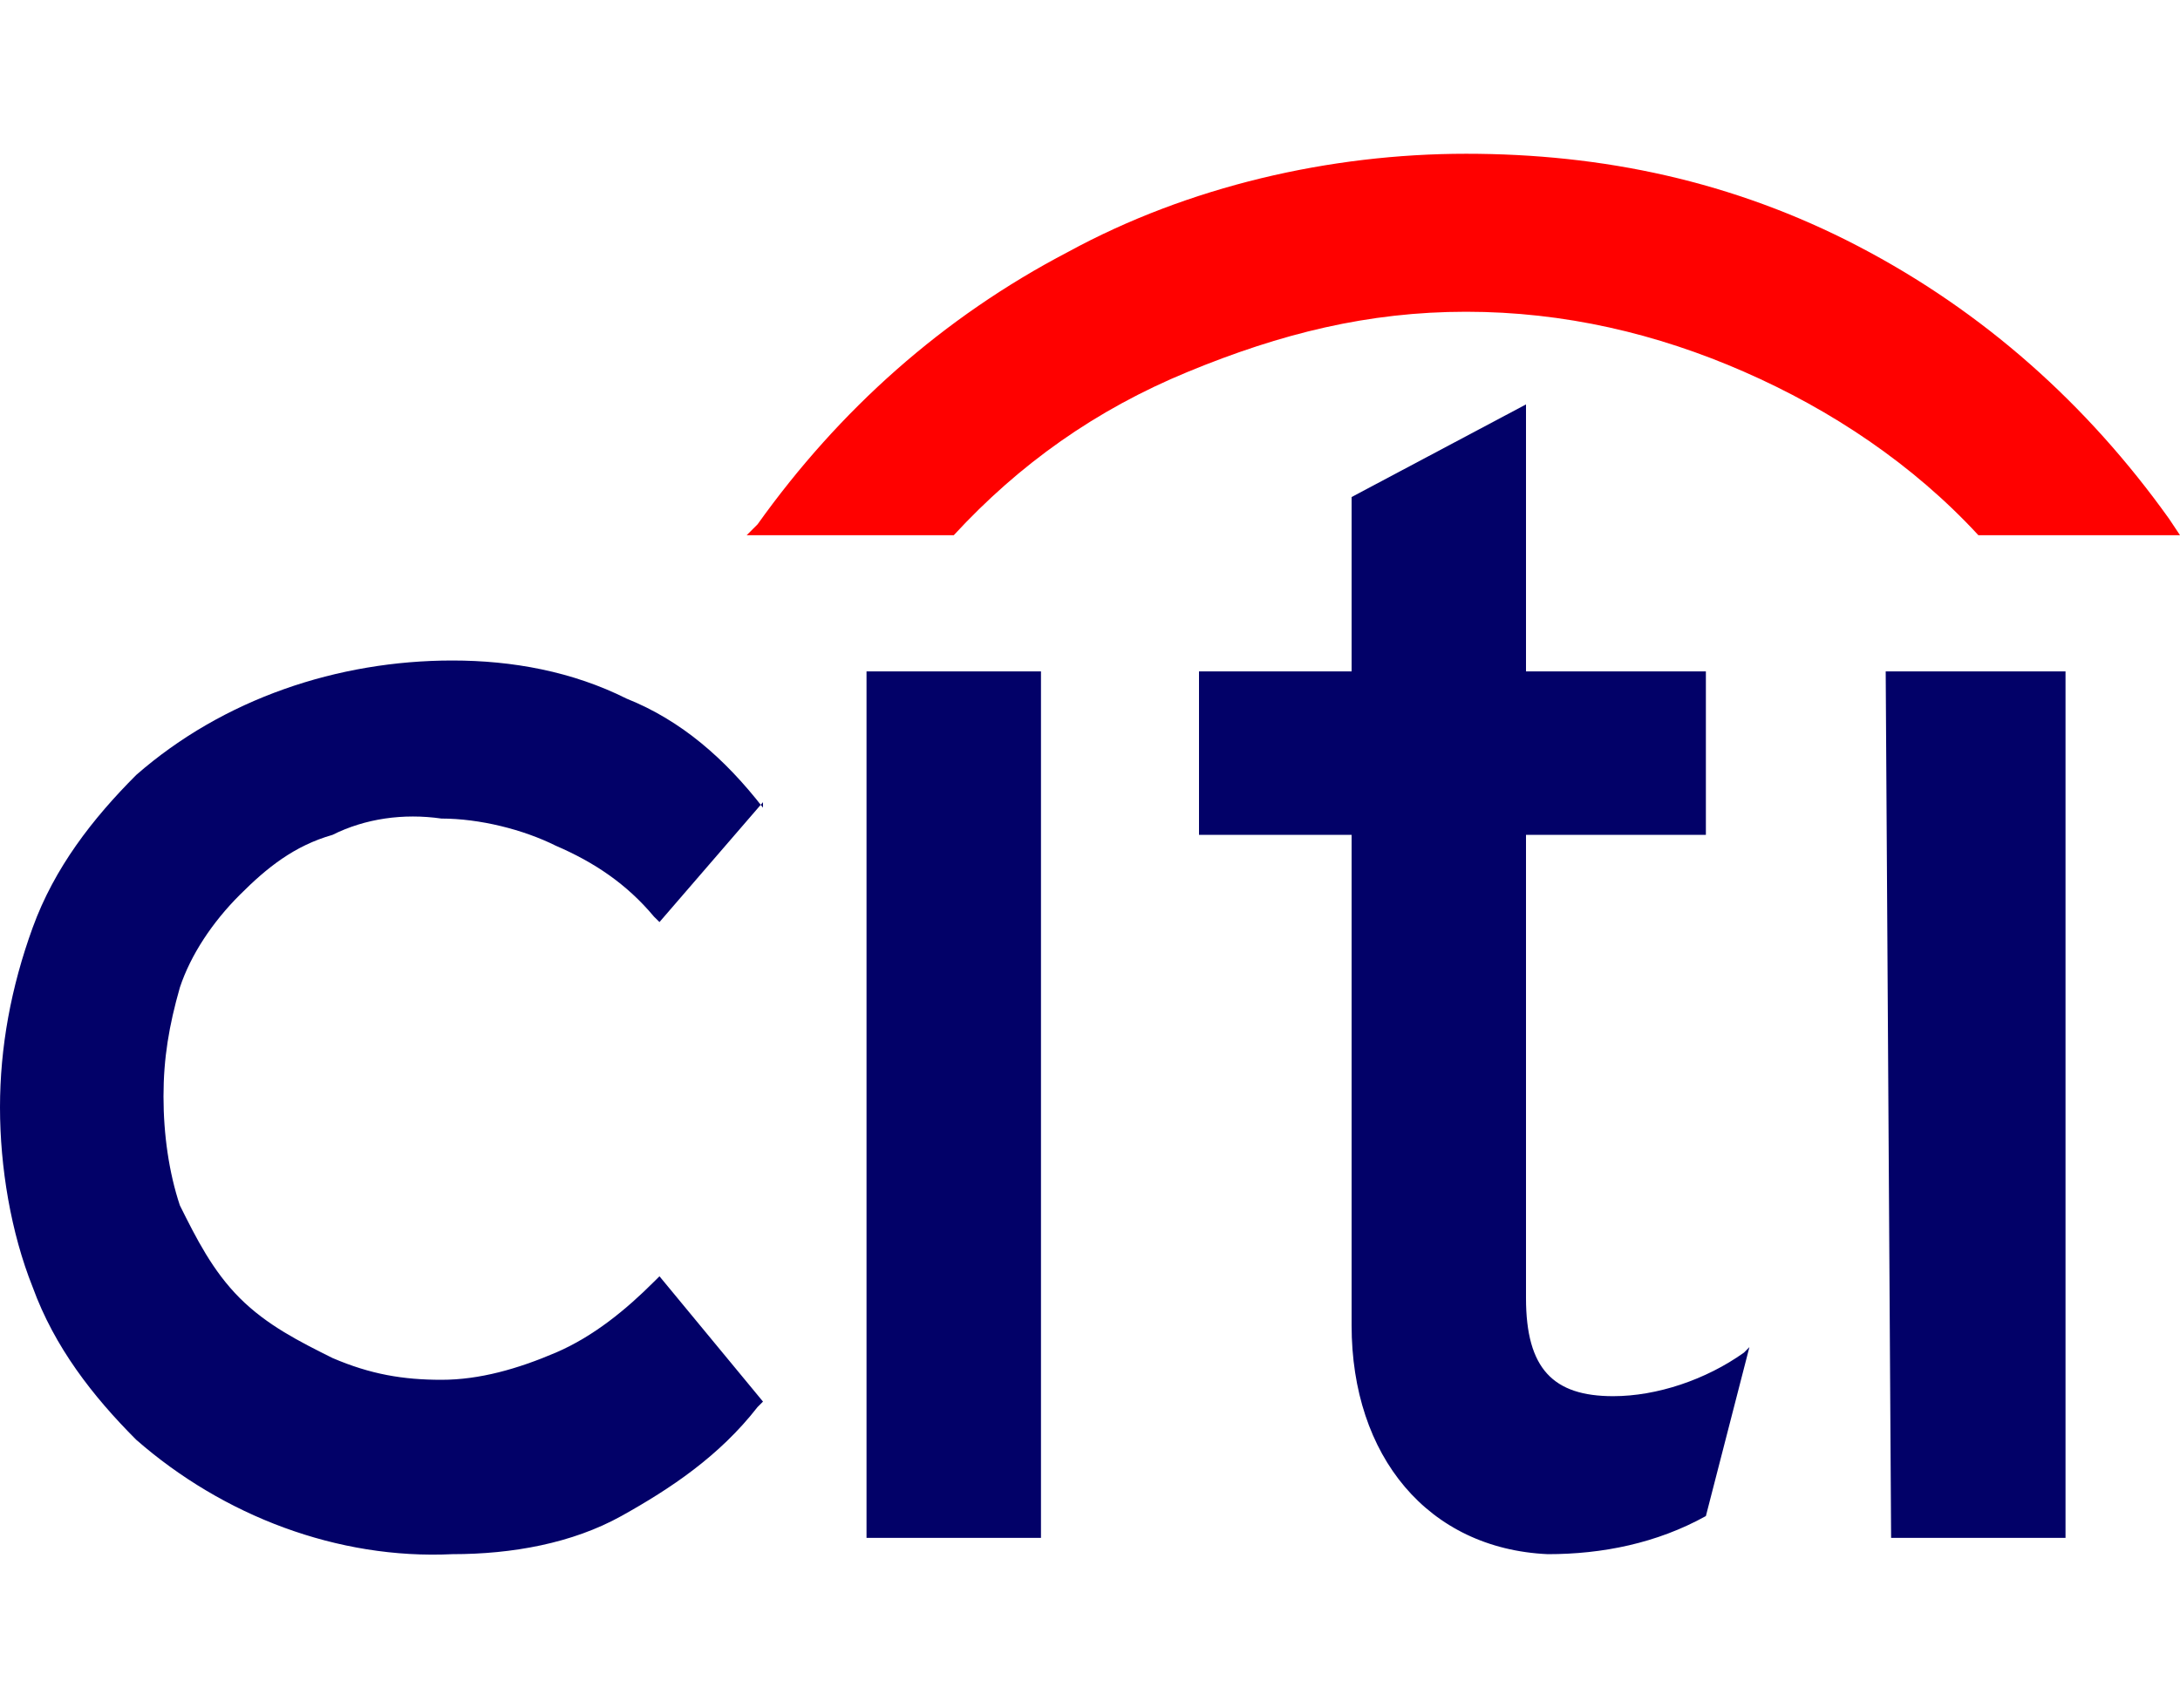 <svg width="37" height="29" viewBox="0 0 37 29" fill="none" xmlns="http://www.w3.org/2000/svg">
<g clip-path="url(#clip0_148_33)">
<path d="M36.815 8.807C35.428 6.865 33.67 5.292 31.543 4.182C29.415 3.072 27.195 2.61 24.883 2.61C22.57 2.61 20.165 3.165 18.13 4.275C16.003 5.385 14.245 6.957 12.858 8.9L12.673 9.085H16.188C17.298 7.882 18.593 6.957 20.165 6.31C21.738 5.662 23.218 5.292 24.883 5.292C26.548 5.292 28.12 5.662 29.6 6.31C31.08 6.957 32.468 7.882 33.578 9.085H37L36.815 8.807Z" fill="#FF0100"/>
<path d="M25.9 6.865L22.94 8.437V11.397H20.35V14.172H22.94V22.497C22.94 24.717 24.235 26.29 26.27 26.382C27.195 26.382 28.12 26.197 28.953 25.735L29.692 22.867L29.6 22.96C28.953 23.422 28.12 23.7 27.38 23.7C26.363 23.7 25.9 23.237 25.9 22.035V14.172H28.953V11.397H25.9V6.865ZM7.678 11.212C5.735 11.212 3.792 11.86 2.312 13.155C1.573 13.895 0.925 14.727 0.555 15.745C0.185 16.762 0 17.78 0 18.797C0 19.815 0.185 20.925 0.555 21.85C0.925 22.867 1.573 23.7 2.312 24.44C3.792 25.735 5.735 26.475 7.678 26.382C8.695 26.382 9.713 26.197 10.545 25.735C11.377 25.272 12.21 24.717 12.857 23.885L12.95 23.792L11.193 21.665L11.1 21.757C10.637 22.22 10.082 22.682 9.435 22.96C8.787 23.237 8.14 23.422 7.492 23.422C6.845 23.422 6.29 23.33 5.643 23.052C5.088 22.775 4.532 22.497 4.07 22.035C3.607 21.572 3.33 21.017 3.053 20.462C2.868 19.907 2.775 19.26 2.775 18.612C2.775 17.965 2.868 17.41 3.053 16.762C3.237 16.207 3.607 15.652 4.07 15.19C4.532 14.727 4.995 14.357 5.643 14.172C6.197 13.895 6.845 13.802 7.492 13.895C8.14 13.895 8.88 14.08 9.435 14.357C10.082 14.635 10.637 15.005 11.1 15.56L11.193 15.652L12.95 13.617V13.71C12.303 12.877 11.562 12.23 10.637 11.86C9.713 11.397 8.695 11.212 7.678 11.212V11.212ZM14.707 11.397H17.668V26.105H14.707V11.397V11.397ZM32.005 11.397H35.057V26.105H32.097C32.097 26.197 32.005 11.397 32.005 11.397V11.397Z" fill="#020168"/>
</g>
<defs>
<clipPath id="clip0_148_33">
<rect width="37" height="29" fill="white"/>
</clipPath>
</defs>
</svg>
